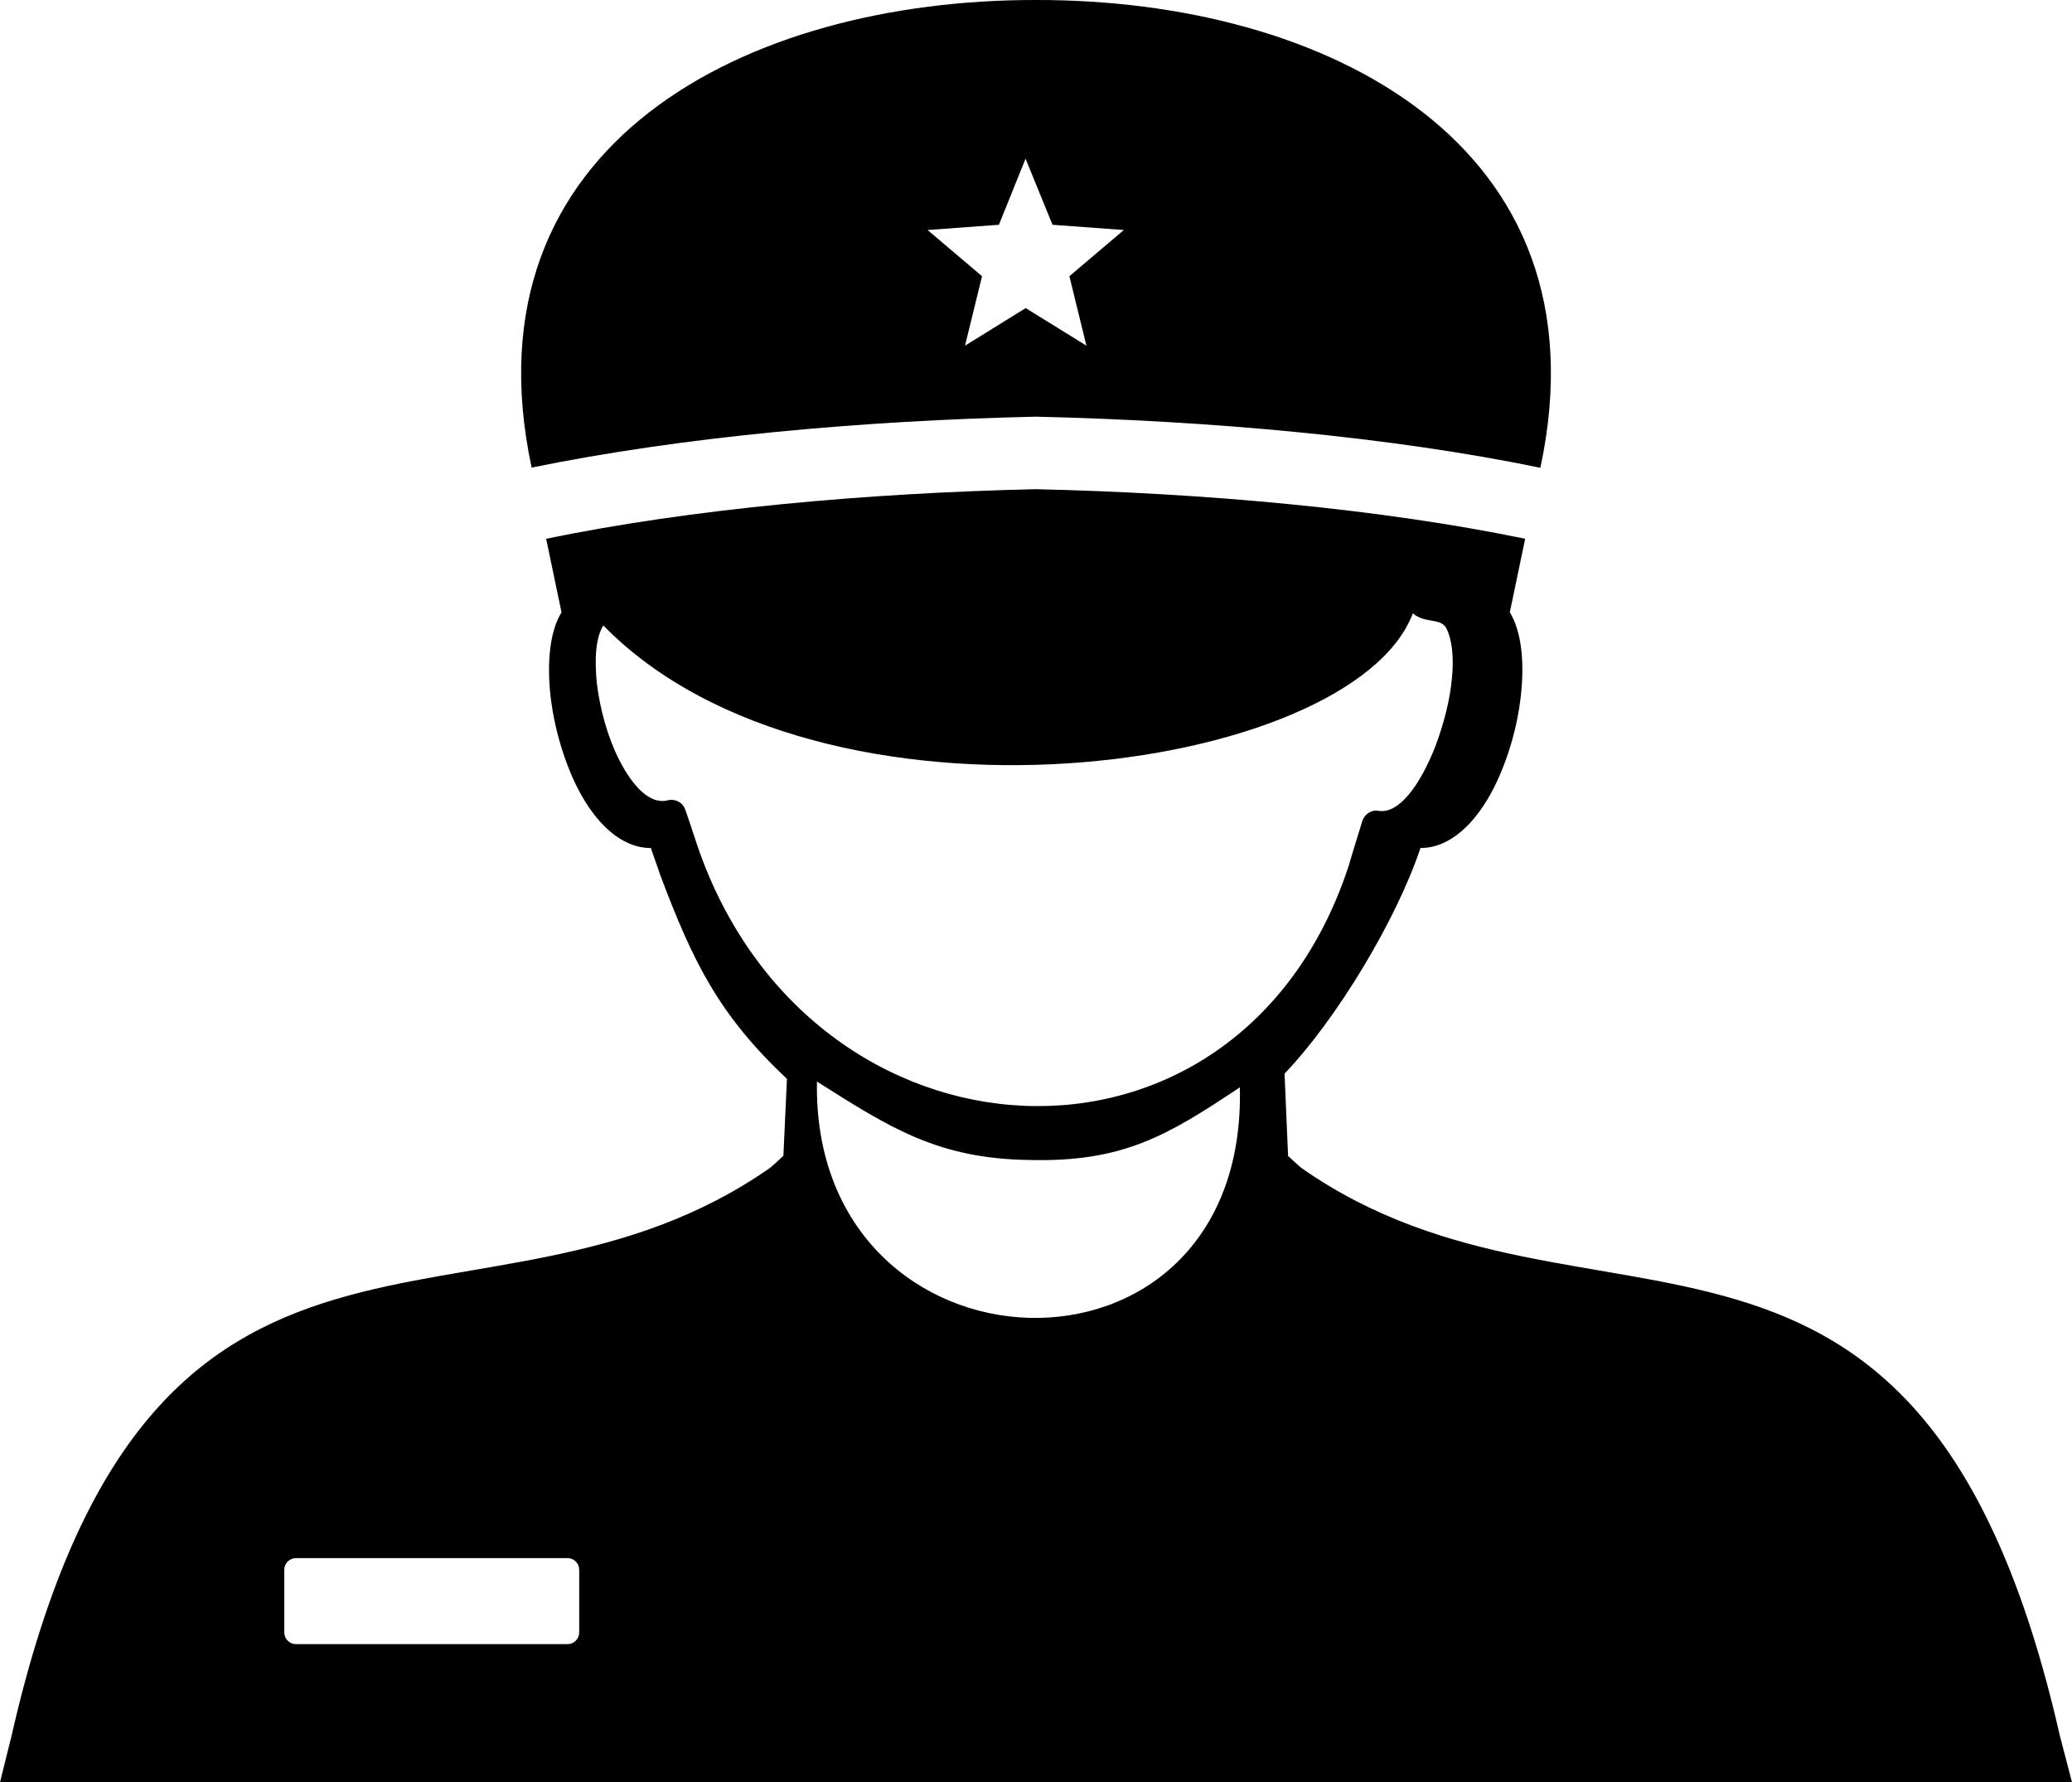 <?xml version="1.0" encoding="utf-8"?><svg version="1.1" id="Layer_1" xmlns="http://www.w3.org/2000/svg" xmlns:xlink="http://www.w3.org/1999/xlink" x="0px" y="0px" viewBox="0 0 122.88 105.69" style="enable-background:new 0 0 122.88 105.69" xml:space="preserve"><style type="text/css">.st0{fill-rule:evenodd;clip-rule:evenodd;}</style><g><path class="st0" d="M61.44,24.71c-10.31,0.23-20.99,1.19-29.91,3.02l-0.01-0.04C27.45,8.51,44.29-0.03,61.44,0 c17.15-0.03,34,8.51,29.92,27.7l-0.01,0.04C82.43,25.9,71.75,24.95,61.44,24.71L61.44,24.71z M60.82,9.41l1.6,3.92l4.23,0.31 l-3.23,2.74l1.01,4.12l-3.6-2.23l-3.6,2.23l1.01-4.12l-3.23-2.74l4.23-0.31L60.82,9.41L60.82,9.41z M17.55,92.4h16.11 c0.38,0,0.69,0.31,0.69,0.69v3.72c0,0.38-0.31,0.69-0.69,0.69H17.55c-0.38,0-0.69-0.31-0.69-0.69v-3.72 C16.86,92.71,17.17,92.4,17.55,92.4L17.55,92.4L17.55,92.4z M73.53,64.48c-4.3,2.87-6.93,4.45-12.5,4.31 c-5.42-0.08-8.25-1.91-12.58-4.65C48.12,82.23,73.98,83.3,73.53,64.48L73.53,64.48z M79.98,51.36c0.23-0.8,0.5-1.64,0.8-2.63 c0.11-0.42,0.53-0.72,0.95-0.65c1.26,0.23,2.52-1.6,3.39-3.81c0.5-1.33,0.88-2.78,0.99-4.08c0.12-1.22,0-2.29-0.34-2.94 c-0.34-0.63-1.28-0.26-1.98-0.88c-3.61,9.58-35.12,13.92-48.01,0.72c-0.46,0.73-0.53,2.02-0.38,3.47c0.19,1.53,0.65,3.2,1.34,4.54 c0.8,1.56,1.83,2.63,2.86,2.36c0.42-0.11,0.88,0.11,1.03,0.53c0.3,0.84,0.5,1.49,0.72,2.14C48.04,69.75,73.43,71.29,79.98,51.36 L79.98,51.36L79.98,51.36z M122.88,105.69l-0.72-2.76c-8.2-36.03-27.92-21.7-45-33.68c-0.26-0.23-0.52-0.46-0.77-0.7l-0.21-4.88 c3.09-3.23,6.63-9.1,8.06-13.38c1.77,0,3.29-1.48,4.36-3.58c0.82-1.64,1.4-3.62,1.6-5.51c0.21-1.93,0.04-3.74-0.66-4.89l0.91-4.36 c-8.62-1.78-18.99-2.71-29.03-2.94c-10.03,0.23-20.4,1.16-29.03,2.94l0.91,4.36c-0.7,1.15-0.86,2.96-0.66,4.89 c0.21,1.89,0.78,3.87,1.6,5.51c1.07,2.1,2.59,3.58,4.36,3.58c0.16,0.49,0.37,1.03,0.54,1.56c1.97,5.24,3.51,8.35,7.53,12.13 l-0.21,4.56c-0.25,0.24-0.5,0.47-0.77,0.7c-17.08,11.98-36.8-2.35-45,33.68L0,105.69H122.88L122.88,105.69z"/></g></svg>